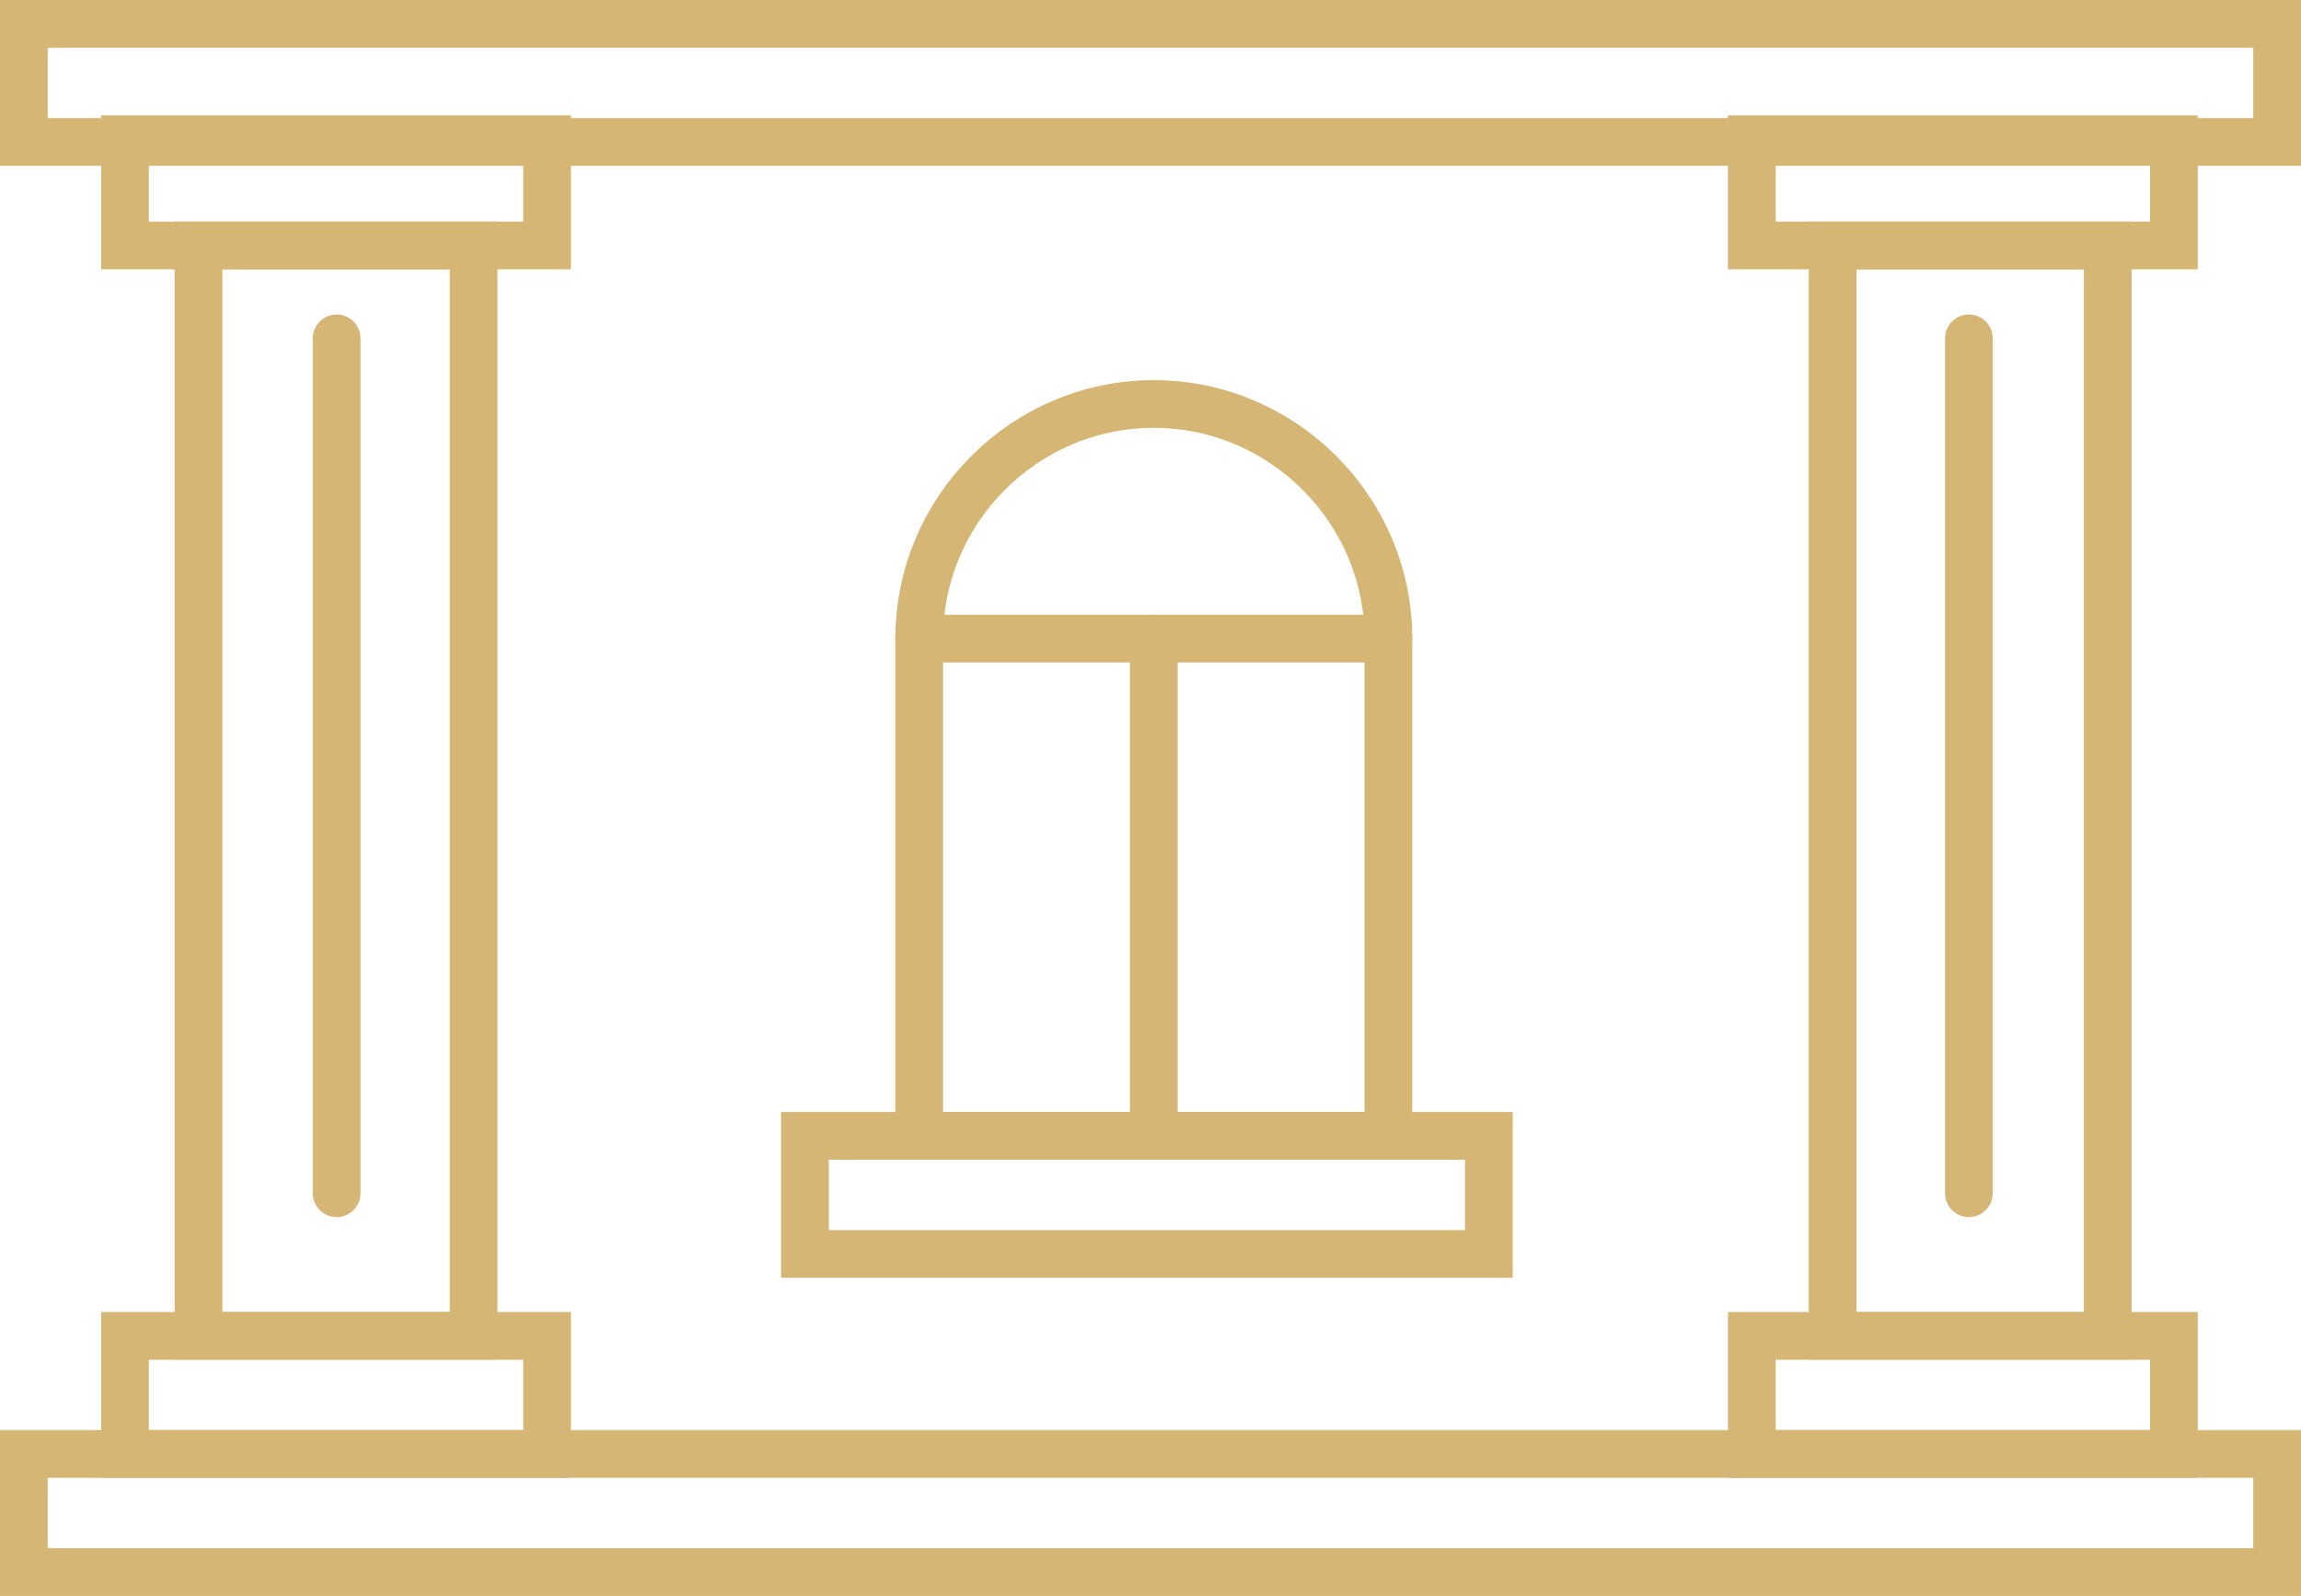 <?xml version="1.0" encoding="iso-8859-1"?>
<!-- Generator: Adobe Illustrator 18.1.1, SVG Export Plug-In . SVG Version: 6.00 Build 0)  -->
<svg version="1.1" xmlns="http://www.w3.org/2000/svg" xmlns:xlink="http://www.w3.org/1999/xlink" x="0px" y="0px"
	 viewBox="0 0 36.167 25.084" style="enable-background:new 0 0 36.167 25.084;" xml:space="preserve">
<g id="&#x421;&#x43B;&#x43E;&#x439;_1_1_">
	
		<rect x="3.12" y="3.858" style="fill-rule:evenodd;clip-rule:evenodd;fill:none;stroke:#d5b674;stroke-width:0.75;stroke-linecap:round;stroke-miterlimit:22.926;" width="4.324" height="17.138"/>
	
		<rect x="28.805" y="3.858" style="fill-rule:evenodd;clip-rule:evenodd;fill:none;stroke:#d5b674;stroke-width:0.75;stroke-linecap:round;stroke-miterlimit:22.926;" width="4.324" height="17.138"/>
	
		<rect x="1.965" y="2.188" style="fill-rule:evenodd;clip-rule:evenodd;fill:none;stroke:#d5b674;stroke-width:0.75;stroke-linecap:round;stroke-miterlimit:22.926;" width="6.634" height="1.67"/>
	
		<rect x="27.535" y="2.188" style="fill-rule:evenodd;clip-rule:evenodd;fill:none;stroke:#d5b674;stroke-width:0.75;stroke-linecap:round;stroke-miterlimit:22.926;" width="6.634" height="1.67"/>
	
		<rect x="1.965" y="20.997" style="fill-rule:evenodd;clip-rule:evenodd;fill:none;stroke:#d5b674;stroke-width:0.75;stroke-linecap:round;stroke-miterlimit:22.926;" width="6.634" height="1.856"/>
	
		<rect x="27.535" y="20.997" style="fill-rule:evenodd;clip-rule:evenodd;fill:none;stroke:#d5b674;stroke-width:0.75;stroke-linecap:round;stroke-miterlimit:22.926;" width="6.634" height="1.856"/>
	
		<rect x="0.375" y="22.853" style="fill-rule:evenodd;clip-rule:evenodd;fill:none;stroke:#d5b674;stroke-width:0.75;stroke-linecap:round;stroke-miterlimit:22.926;" width="35.417" height="1.856"/>
	
		<rect x="0.375" y="0.375" style="fill-rule:evenodd;clip-rule:evenodd;fill:none;stroke:#d5b674;stroke-width:0.75;stroke-linecap:round;stroke-miterlimit:22.926;" width="35.417" height="1.856"/>
	
		<line style="fill-rule:evenodd;clip-rule:evenodd;fill:none;stroke:#d5b674;stroke-width:0.75;stroke-linecap:round;stroke-miterlimit:22.926;" x1="5.291" y1="5.318" x2="5.291" y2="18.755"/>
	
		<line style="fill-rule:evenodd;clip-rule:evenodd;fill:none;stroke:#d5b674;stroke-width:0.75;stroke-linecap:round;stroke-miterlimit:22.926;" x1="30.947" y1="5.318" x2="30.947" y2="18.755"/>
	
		<path style="fill-rule:evenodd;clip-rule:evenodd;fill:none;stroke:#d5b674;stroke-width:0.75;stroke-linecap:round;stroke-miterlimit:22.926;" d="
		M18.135,6.35L18.135,6.35c2.028,0,3.688,1.66,3.688,3.687v7.816h-7.375v-7.816C14.448,8.009,16.107,6.35,18.135,6.35z"/>
	
		<line style="fill-rule:evenodd;clip-rule:evenodd;fill:none;stroke:#d5b674;stroke-width:0.75;stroke-linecap:round;stroke-miterlimit:22.926;" x1="14.448" y1="10.037" x2="21.823" y2="10.037"/>
	
		<line style="fill-rule:evenodd;clip-rule:evenodd;fill:none;stroke:#d5b674;stroke-width:0.75;stroke-linecap:round;stroke-miterlimit:22.926;" x1="18.136" y1="17.853" x2="18.136" y2="10.037"/>
	
		<rect x="12.651" y="17.853" style="fill-rule:evenodd;clip-rule:evenodd;fill:none;stroke:#d5b674;stroke-width:0.75;stroke-linecap:round;stroke-miterlimit:22.926;" width="10.75" height="1.856"/>
</g>
<g id="&#x421;&#x43B;&#x43E;&#x439;_1">
</g>
</svg>

